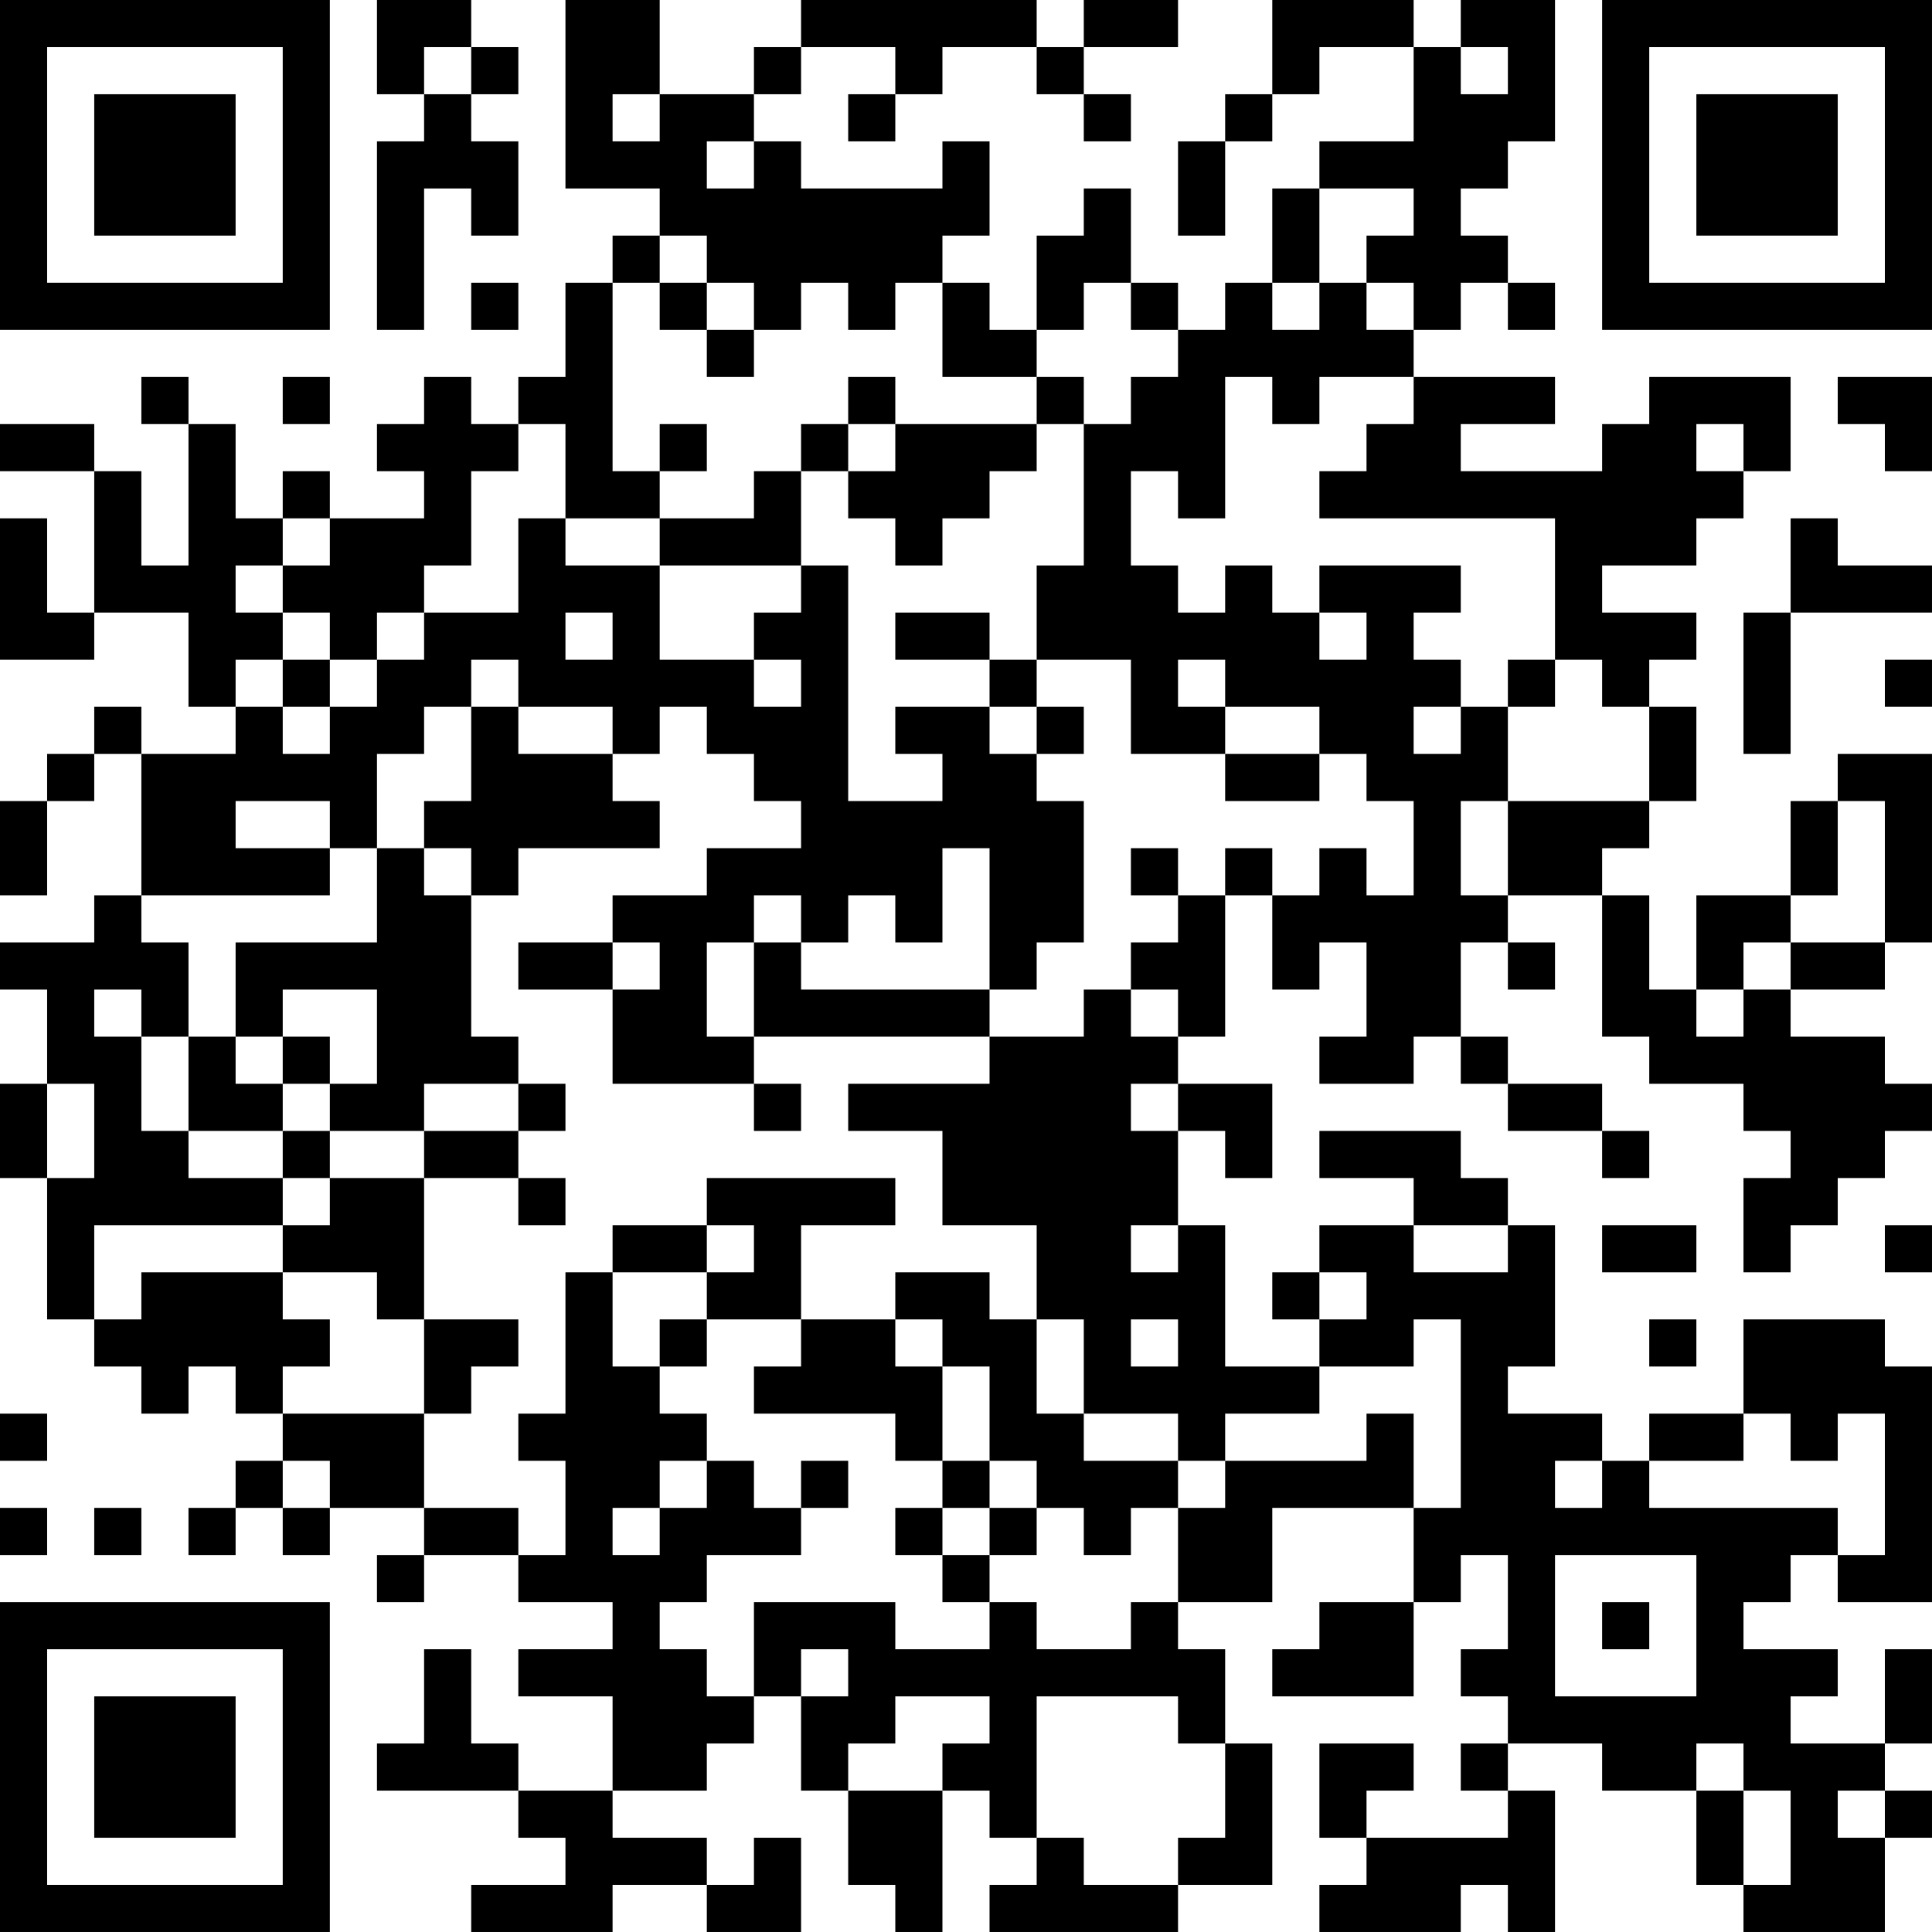 <?xml version="1.0" encoding="UTF-8"?>
<svg xmlns="http://www.w3.org/2000/svg" version="1.1" width="200" height="200" viewBox="0 0 200 200"><rect x="0" y="0" width="200" height="200" fill="#ffffff"/><g transform="scale(4.878)"><g transform="translate(0,0)"><path fill-rule="evenodd" d="M8 0L8 2L9 2L9 3L8 3L8 7L9 7L9 4L10 4L10 5L11 5L11 3L10 3L10 2L11 2L11 1L10 1L10 0ZM12 0L12 4L14 4L14 5L13 5L13 6L12 6L12 8L11 8L11 9L10 9L10 8L9 8L9 9L8 9L8 10L9 10L9 11L7 11L7 10L6 10L6 11L5 11L5 9L4 9L4 8L3 8L3 9L4 9L4 12L3 12L3 10L2 10L2 9L0 9L0 10L2 10L2 13L1 13L1 11L0 11L0 14L2 14L2 13L4 13L4 15L5 15L5 16L3 16L3 15L2 15L2 16L1 16L1 17L0 17L0 19L1 19L1 17L2 17L2 16L3 16L3 19L2 19L2 20L0 20L0 21L1 21L1 23L0 23L0 25L1 25L1 28L2 28L2 29L3 29L3 30L4 30L4 29L5 29L5 30L6 30L6 31L5 31L5 32L4 32L4 33L5 33L5 32L6 32L6 33L7 33L7 32L9 32L9 33L8 33L8 34L9 34L9 33L11 33L11 34L13 34L13 35L11 35L11 36L13 36L13 38L11 38L11 37L10 37L10 35L9 35L9 37L8 37L8 38L11 38L11 39L12 39L12 40L10 40L10 41L13 41L13 40L15 40L15 41L17 41L17 39L16 39L16 40L15 40L15 39L13 39L13 38L15 38L15 37L16 37L16 36L17 36L17 38L18 38L18 40L19 40L19 41L20 41L20 38L21 38L21 39L22 39L22 40L21 40L21 41L25 41L25 40L27 40L27 37L26 37L26 35L25 35L25 34L27 34L27 32L30 32L30 34L28 34L28 35L27 35L27 36L30 36L30 34L31 34L31 33L32 33L32 35L31 35L31 36L32 36L32 37L31 37L31 38L32 38L32 39L29 39L29 38L30 38L30 37L28 37L28 39L29 39L29 40L28 40L28 41L31 41L31 40L32 40L32 41L33 41L33 38L32 38L32 37L34 37L34 38L36 38L36 40L37 40L37 41L40 41L40 39L41 39L41 38L40 38L40 37L41 37L41 35L40 35L40 37L38 37L38 36L39 36L39 35L37 35L37 34L38 34L38 33L39 33L39 34L41 34L41 29L40 29L40 28L37 28L37 30L35 30L35 31L34 31L34 30L32 30L32 29L33 29L33 26L32 26L32 25L31 25L31 24L28 24L28 25L30 25L30 26L28 26L28 27L27 27L27 28L28 28L28 29L26 29L26 26L25 26L25 24L26 24L26 25L27 25L27 23L25 23L25 22L26 22L26 19L27 19L27 21L28 21L28 20L29 20L29 22L28 22L28 23L30 23L30 22L31 22L31 23L32 23L32 24L34 24L34 25L35 25L35 24L34 24L34 23L32 23L32 22L31 22L31 20L32 20L32 21L33 21L33 20L32 20L32 19L34 19L34 22L35 22L35 23L37 23L37 24L38 24L38 25L37 25L37 27L38 27L38 26L39 26L39 25L40 25L40 24L41 24L41 23L40 23L40 22L38 22L38 21L40 21L40 20L41 20L41 16L39 16L39 17L38 17L38 19L36 19L36 21L35 21L35 19L34 19L34 18L35 18L35 17L36 17L36 15L35 15L35 14L36 14L36 13L34 13L34 12L36 12L36 11L37 11L37 10L38 10L38 8L35 8L35 9L34 9L34 10L31 10L31 9L33 9L33 8L30 8L30 7L31 7L31 6L32 6L32 7L33 7L33 6L32 6L32 5L31 5L31 4L32 4L32 3L33 3L33 0L31 0L31 1L30 1L30 0L27 0L27 2L26 2L26 3L25 3L25 5L26 5L26 3L27 3L27 2L28 2L28 1L30 1L30 3L28 3L28 4L27 4L27 6L26 6L26 7L25 7L25 6L24 6L24 4L23 4L23 5L22 5L22 7L21 7L21 6L20 6L20 5L21 5L21 3L20 3L20 4L17 4L17 3L16 3L16 2L17 2L17 1L19 1L19 2L18 2L18 3L19 3L19 2L20 2L20 1L22 1L22 2L23 2L23 3L24 3L24 2L23 2L23 1L25 1L25 0L23 0L23 1L22 1L22 0L17 0L17 1L16 1L16 2L14 2L14 0ZM9 1L9 2L10 2L10 1ZM31 1L31 2L32 2L32 1ZM13 2L13 3L14 3L14 2ZM15 3L15 4L16 4L16 3ZM28 4L28 6L27 6L27 7L28 7L28 6L29 6L29 7L30 7L30 6L29 6L29 5L30 5L30 4ZM14 5L14 6L13 6L13 10L14 10L14 11L12 11L12 9L11 9L11 10L10 10L10 12L9 12L9 13L8 13L8 14L7 14L7 13L6 13L6 12L7 12L7 11L6 11L6 12L5 12L5 13L6 13L6 14L5 14L5 15L6 15L6 16L7 16L7 15L8 15L8 14L9 14L9 13L11 13L11 11L12 11L12 12L14 12L14 14L16 14L16 15L17 15L17 14L16 14L16 13L17 13L17 12L18 12L18 17L20 17L20 16L19 16L19 15L21 15L21 16L22 16L22 17L23 17L23 20L22 20L22 21L21 21L21 18L20 18L20 20L19 20L19 19L18 19L18 20L17 20L17 19L16 19L16 20L15 20L15 22L16 22L16 23L13 23L13 21L14 21L14 20L13 20L13 19L15 19L15 18L17 18L17 17L16 17L16 16L15 16L15 15L14 15L14 16L13 16L13 15L11 15L11 14L10 14L10 15L9 15L9 16L8 16L8 18L7 18L7 17L5 17L5 18L7 18L7 19L3 19L3 20L4 20L4 22L3 22L3 21L2 21L2 22L3 22L3 24L4 24L4 25L6 25L6 26L2 26L2 28L3 28L3 27L6 27L6 28L7 28L7 29L6 29L6 30L9 30L9 32L11 32L11 33L12 33L12 31L11 31L11 30L12 30L12 27L13 27L13 29L14 29L14 30L15 30L15 31L14 31L14 32L13 32L13 33L14 33L14 32L15 32L15 31L16 31L16 32L17 32L17 33L15 33L15 34L14 34L14 35L15 35L15 36L16 36L16 34L19 34L19 35L21 35L21 34L22 34L22 35L24 35L24 34L25 34L25 32L26 32L26 31L29 31L29 30L30 30L30 32L31 32L31 28L30 28L30 29L28 29L28 30L26 30L26 31L25 31L25 30L23 30L23 28L22 28L22 26L20 26L20 24L18 24L18 23L21 23L21 22L23 22L23 21L24 21L24 22L25 22L25 21L24 21L24 20L25 20L25 19L26 19L26 18L27 18L27 19L28 19L28 18L29 18L29 19L30 19L30 17L29 17L29 16L28 16L28 15L26 15L26 14L25 14L25 15L26 15L26 16L24 16L24 14L22 14L22 12L23 12L23 9L24 9L24 8L25 8L25 7L24 7L24 6L23 6L23 7L22 7L22 8L20 8L20 6L19 6L19 7L18 7L18 6L17 6L17 7L16 7L16 6L15 6L15 5ZM10 6L10 7L11 7L11 6ZM14 6L14 7L15 7L15 8L16 8L16 7L15 7L15 6ZM6 8L6 9L7 9L7 8ZM18 8L18 9L17 9L17 10L16 10L16 11L14 11L14 12L17 12L17 10L18 10L18 11L19 11L19 12L20 12L20 11L21 11L21 10L22 10L22 9L23 9L23 8L22 8L22 9L19 9L19 8ZM26 8L26 11L25 11L25 10L24 10L24 12L25 12L25 13L26 13L26 12L27 12L27 13L28 13L28 14L29 14L29 13L28 13L28 12L31 12L31 13L30 13L30 14L31 14L31 15L30 15L30 16L31 16L31 15L32 15L32 17L31 17L31 19L32 19L32 17L35 17L35 15L34 15L34 14L33 14L33 11L28 11L28 10L29 10L29 9L30 9L30 8L28 8L28 9L27 9L27 8ZM39 8L39 9L40 9L40 10L41 10L41 8ZM14 9L14 10L15 10L15 9ZM18 9L18 10L19 10L19 9ZM36 9L36 10L37 10L37 9ZM38 11L38 13L37 13L37 16L38 16L38 13L41 13L41 12L39 12L39 11ZM12 13L12 14L13 14L13 13ZM19 13L19 14L21 14L21 15L22 15L22 16L23 16L23 15L22 15L22 14L21 14L21 13ZM6 14L6 15L7 15L7 14ZM32 14L32 15L33 15L33 14ZM40 14L40 15L41 15L41 14ZM10 15L10 17L9 17L9 18L8 18L8 20L5 20L5 22L4 22L4 24L6 24L6 25L7 25L7 26L6 26L6 27L8 27L8 28L9 28L9 30L10 30L10 29L11 29L11 28L9 28L9 25L11 25L11 26L12 26L12 25L11 25L11 24L12 24L12 23L11 23L11 22L10 22L10 19L11 19L11 18L14 18L14 17L13 17L13 16L11 16L11 15ZM26 16L26 17L28 17L28 16ZM39 17L39 19L38 19L38 20L37 20L37 21L36 21L36 22L37 22L37 21L38 21L38 20L40 20L40 17ZM9 18L9 19L10 19L10 18ZM24 18L24 19L25 19L25 18ZM11 20L11 21L13 21L13 20ZM16 20L16 22L21 22L21 21L17 21L17 20ZM6 21L6 22L5 22L5 23L6 23L6 24L7 24L7 25L9 25L9 24L11 24L11 23L9 23L9 24L7 24L7 23L8 23L8 21ZM6 22L6 23L7 23L7 22ZM1 23L1 25L2 25L2 23ZM16 23L16 24L17 24L17 23ZM24 23L24 24L25 24L25 23ZM15 25L15 26L13 26L13 27L15 27L15 28L14 28L14 29L15 29L15 28L17 28L17 29L16 29L16 30L19 30L19 31L20 31L20 32L19 32L19 33L20 33L20 34L21 34L21 33L22 33L22 32L23 32L23 33L24 33L24 32L25 32L25 31L23 31L23 30L22 30L22 28L21 28L21 27L19 27L19 28L17 28L17 26L19 26L19 25ZM15 26L15 27L16 27L16 26ZM24 26L24 27L25 27L25 26ZM30 26L30 27L32 27L32 26ZM34 26L34 27L36 27L36 26ZM40 26L40 27L41 27L41 26ZM28 27L28 28L29 28L29 27ZM19 28L19 29L20 29L20 31L21 31L21 32L20 32L20 33L21 33L21 32L22 32L22 31L21 31L21 29L20 29L20 28ZM24 28L24 29L25 29L25 28ZM35 28L35 29L36 29L36 28ZM0 30L0 31L1 31L1 30ZM37 30L37 31L35 31L35 32L39 32L39 33L40 33L40 30L39 30L39 31L38 31L38 30ZM6 31L6 32L7 32L7 31ZM17 31L17 32L18 32L18 31ZM33 31L33 32L34 32L34 31ZM0 32L0 33L1 33L1 32ZM2 32L2 33L3 33L3 32ZM33 33L33 36L36 36L36 33ZM34 34L34 35L35 35L35 34ZM17 35L17 36L18 36L18 35ZM19 36L19 37L18 37L18 38L20 38L20 37L21 37L21 36ZM22 36L22 39L23 39L23 40L25 40L25 39L26 39L26 37L25 37L25 36ZM36 37L36 38L37 38L37 40L38 40L38 38L37 38L37 37ZM39 38L39 39L40 39L40 38ZM0 0L0 7L7 7L7 0ZM1 1L1 6L6 6L6 1ZM2 2L2 5L5 5L5 2ZM34 0L34 7L41 7L41 0ZM35 1L35 6L40 6L40 1ZM36 2L36 5L39 5L39 2ZM0 34L0 41L7 41L7 34ZM1 35L1 40L6 40L6 35ZM2 36L2 39L5 39L5 36Z" fill="#000000"/></g></g></svg>
